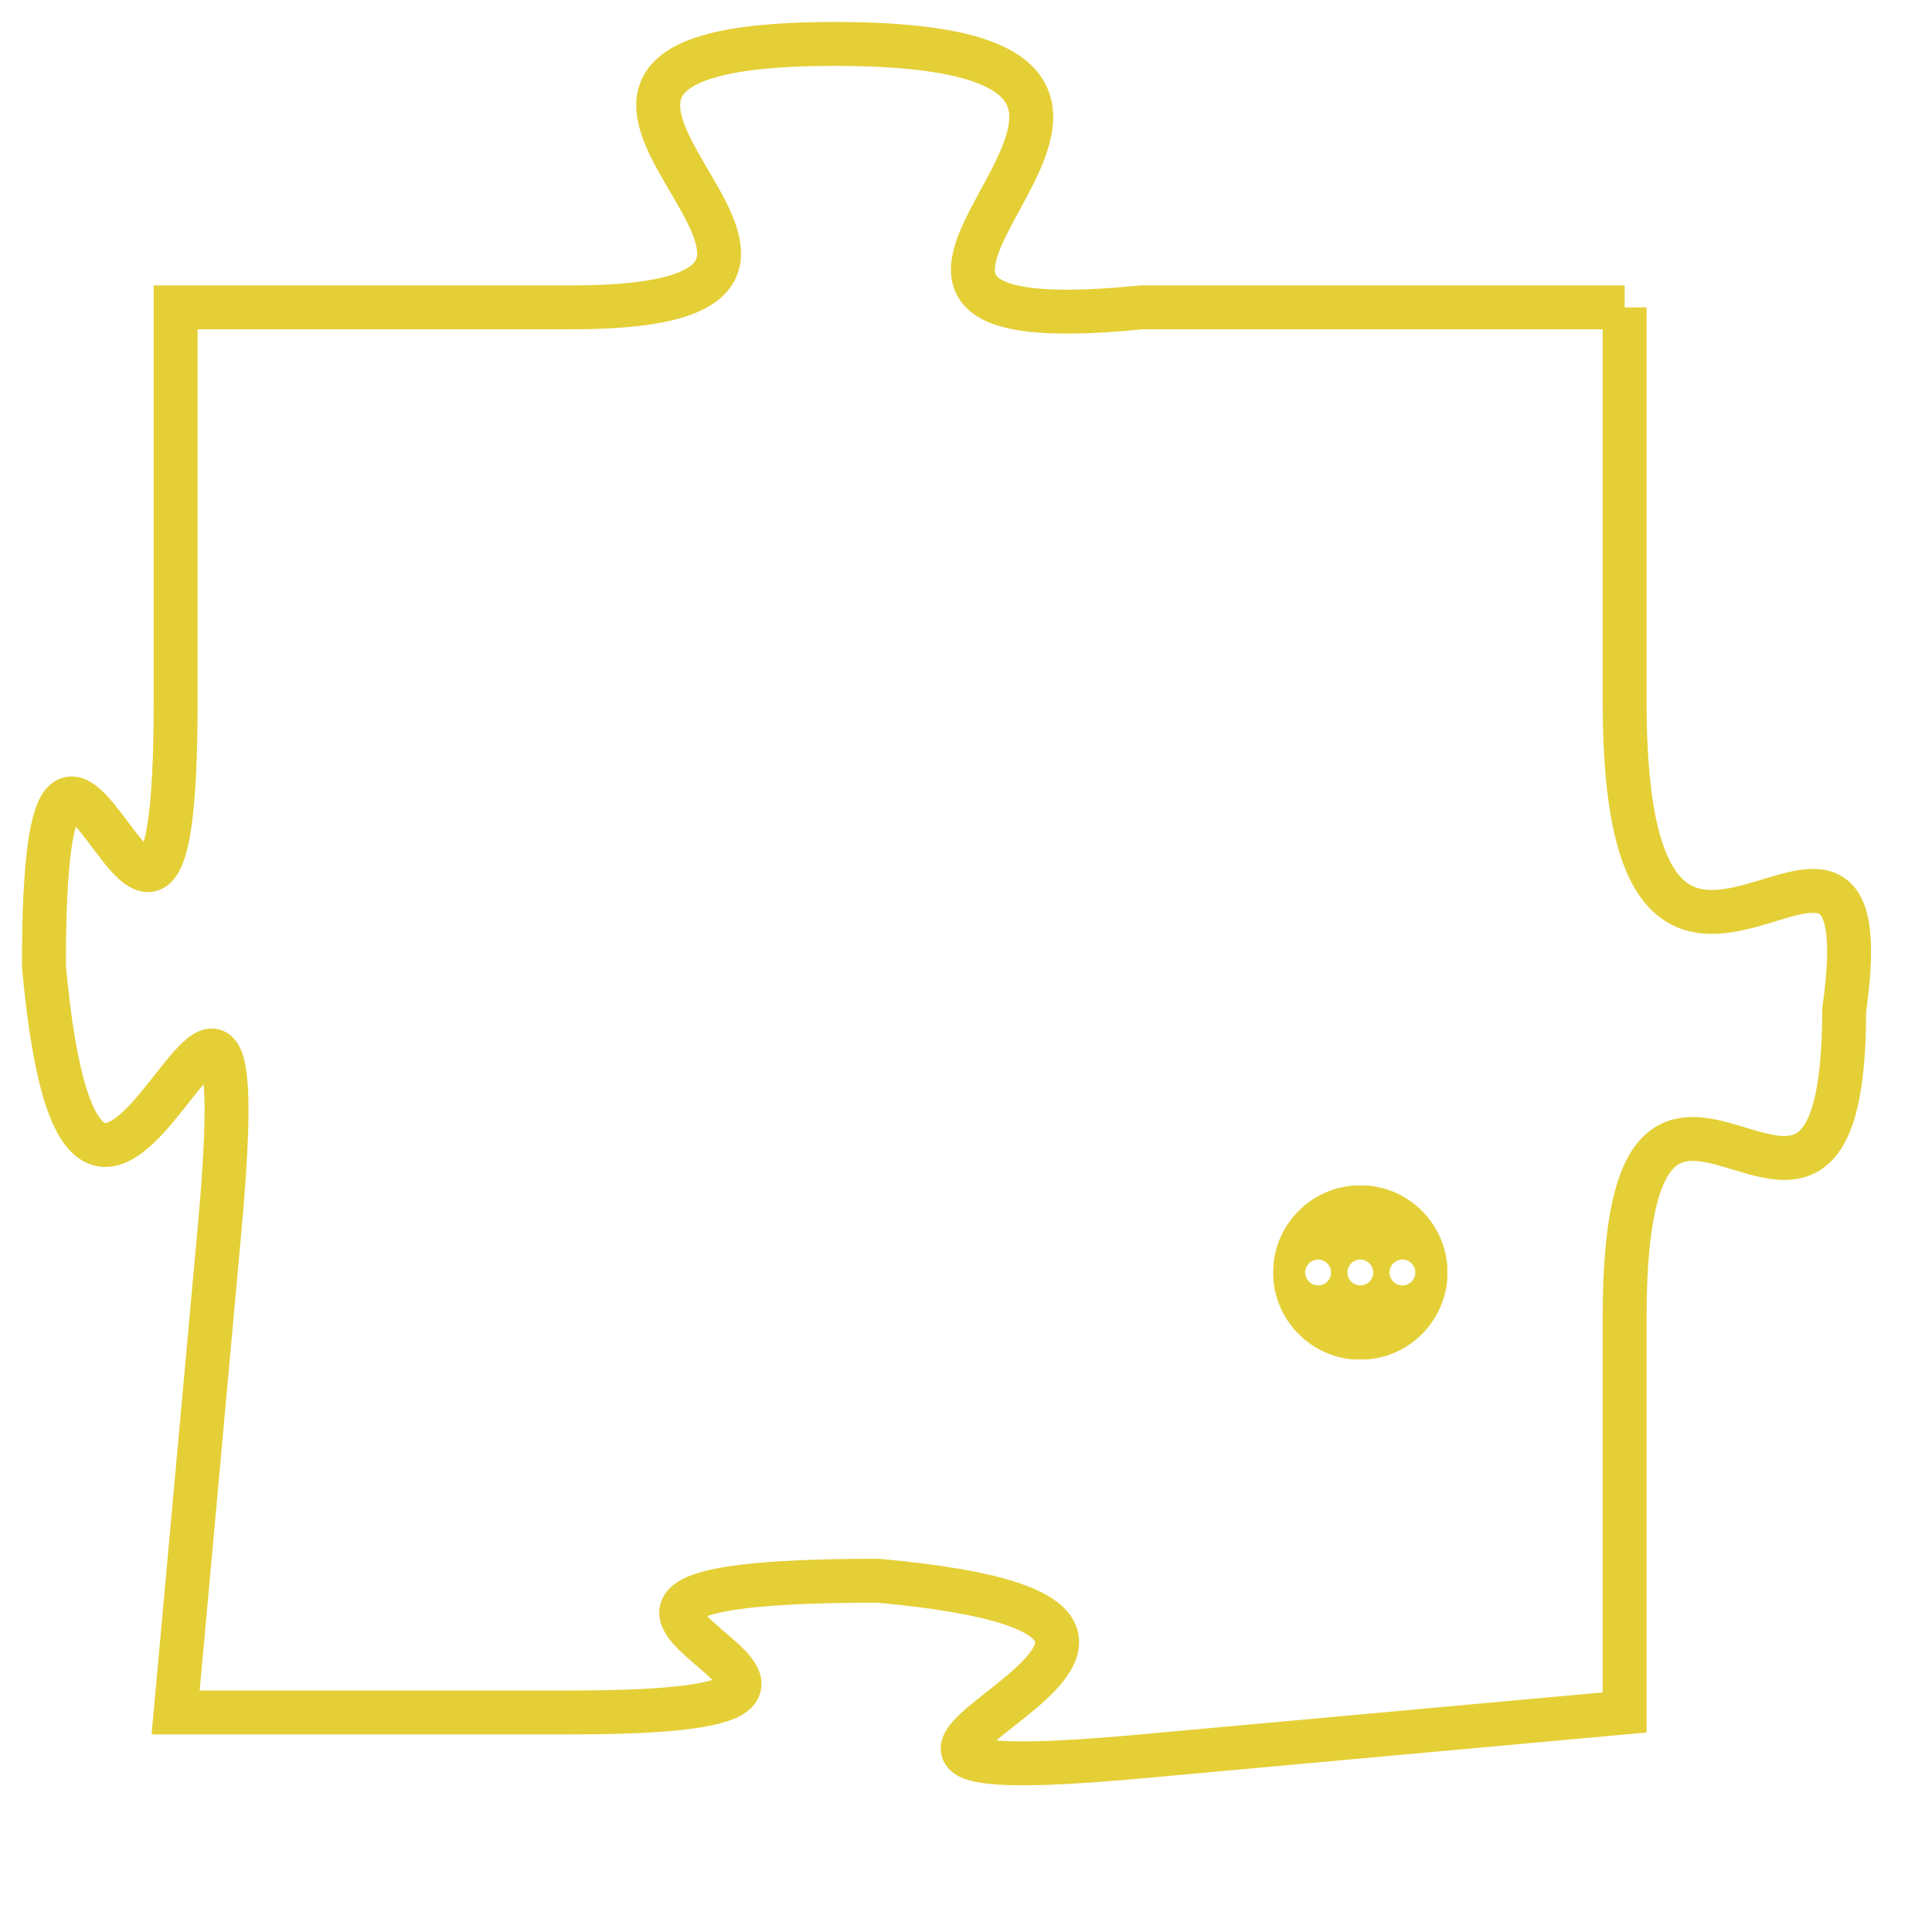<svg version="1.1" xmlns="http://www.w3.org/2000/svg" xmlns:xlink="http://www.w3.org/1999/xlink" fill="transparent" x="0" y="0" width="350" height="350" preserveAspectRatio="xMinYMin slice"><style type="text/css">.links{fill:transparent;stroke: #E4CF37;}.links:hover{fill:#63D272; opacity:0.4;}</style><defs><g id="allt"><path id="t1610" d="M1683,384 L1672,384 C1662,385 1676,378 1665,378 C1655,378 1668,384 1659,384 L1650,384 1650,384 L1650,393 C1650,403 1647,389 1647,399 C1648,410 1652,394 1651,405 L1650,416 1650,416 L1659,416 C1669,416 1655,413 1666,413 C1677,414 1661,418 1672,417 L1683,416 1683,416 L1683,407 C1683,398 1688,408 1688,400 C1689,393 1683,403 1683,393 L1683,384"/></g><clipPath id="c" clipRule="evenodd" fill="transparent"><use href="#t1610"/></clipPath></defs><svg viewBox="1646 377 44 42" preserveAspectRatio="xMinYMin meet"><svg width="4380" height="2430"><g><image crossorigin="anonymous" x="0" y="0" href="https://nftpuzzle.license-token.com/assets/completepuzzle.svg" width="100%" height="100%" /><g class="links"><use href="#t1610"/></g></g></svg><svg x="1675" y="404" height="9%" width="9%" viewBox="0 0 330 330"><g><a xlink:href="https://nftpuzzle.license-token.com/" class="links"><title>See the most innovative NFT based token software licensing project</title><path fill="#E4CF37" id="more" d="M165,0C74.019,0,0,74.019,0,165s74.019,165,165,165s165-74.019,165-165S255.981,0,165,0z M85,190 c-13.785,0-25-11.215-25-25s11.215-25,25-25s25,11.215,25,25S98.785,190,85,190z M165,190c-13.785,0-25-11.215-25-25 s11.215-25,25-25s25,11.215,25,25S178.785,190,165,190z M245,190c-13.785,0-25-11.215-25-25s11.215-25,25-25 c13.785,0,25,11.215,25,25S258.785,190,245,190z"></path></a></g></svg></svg></svg>